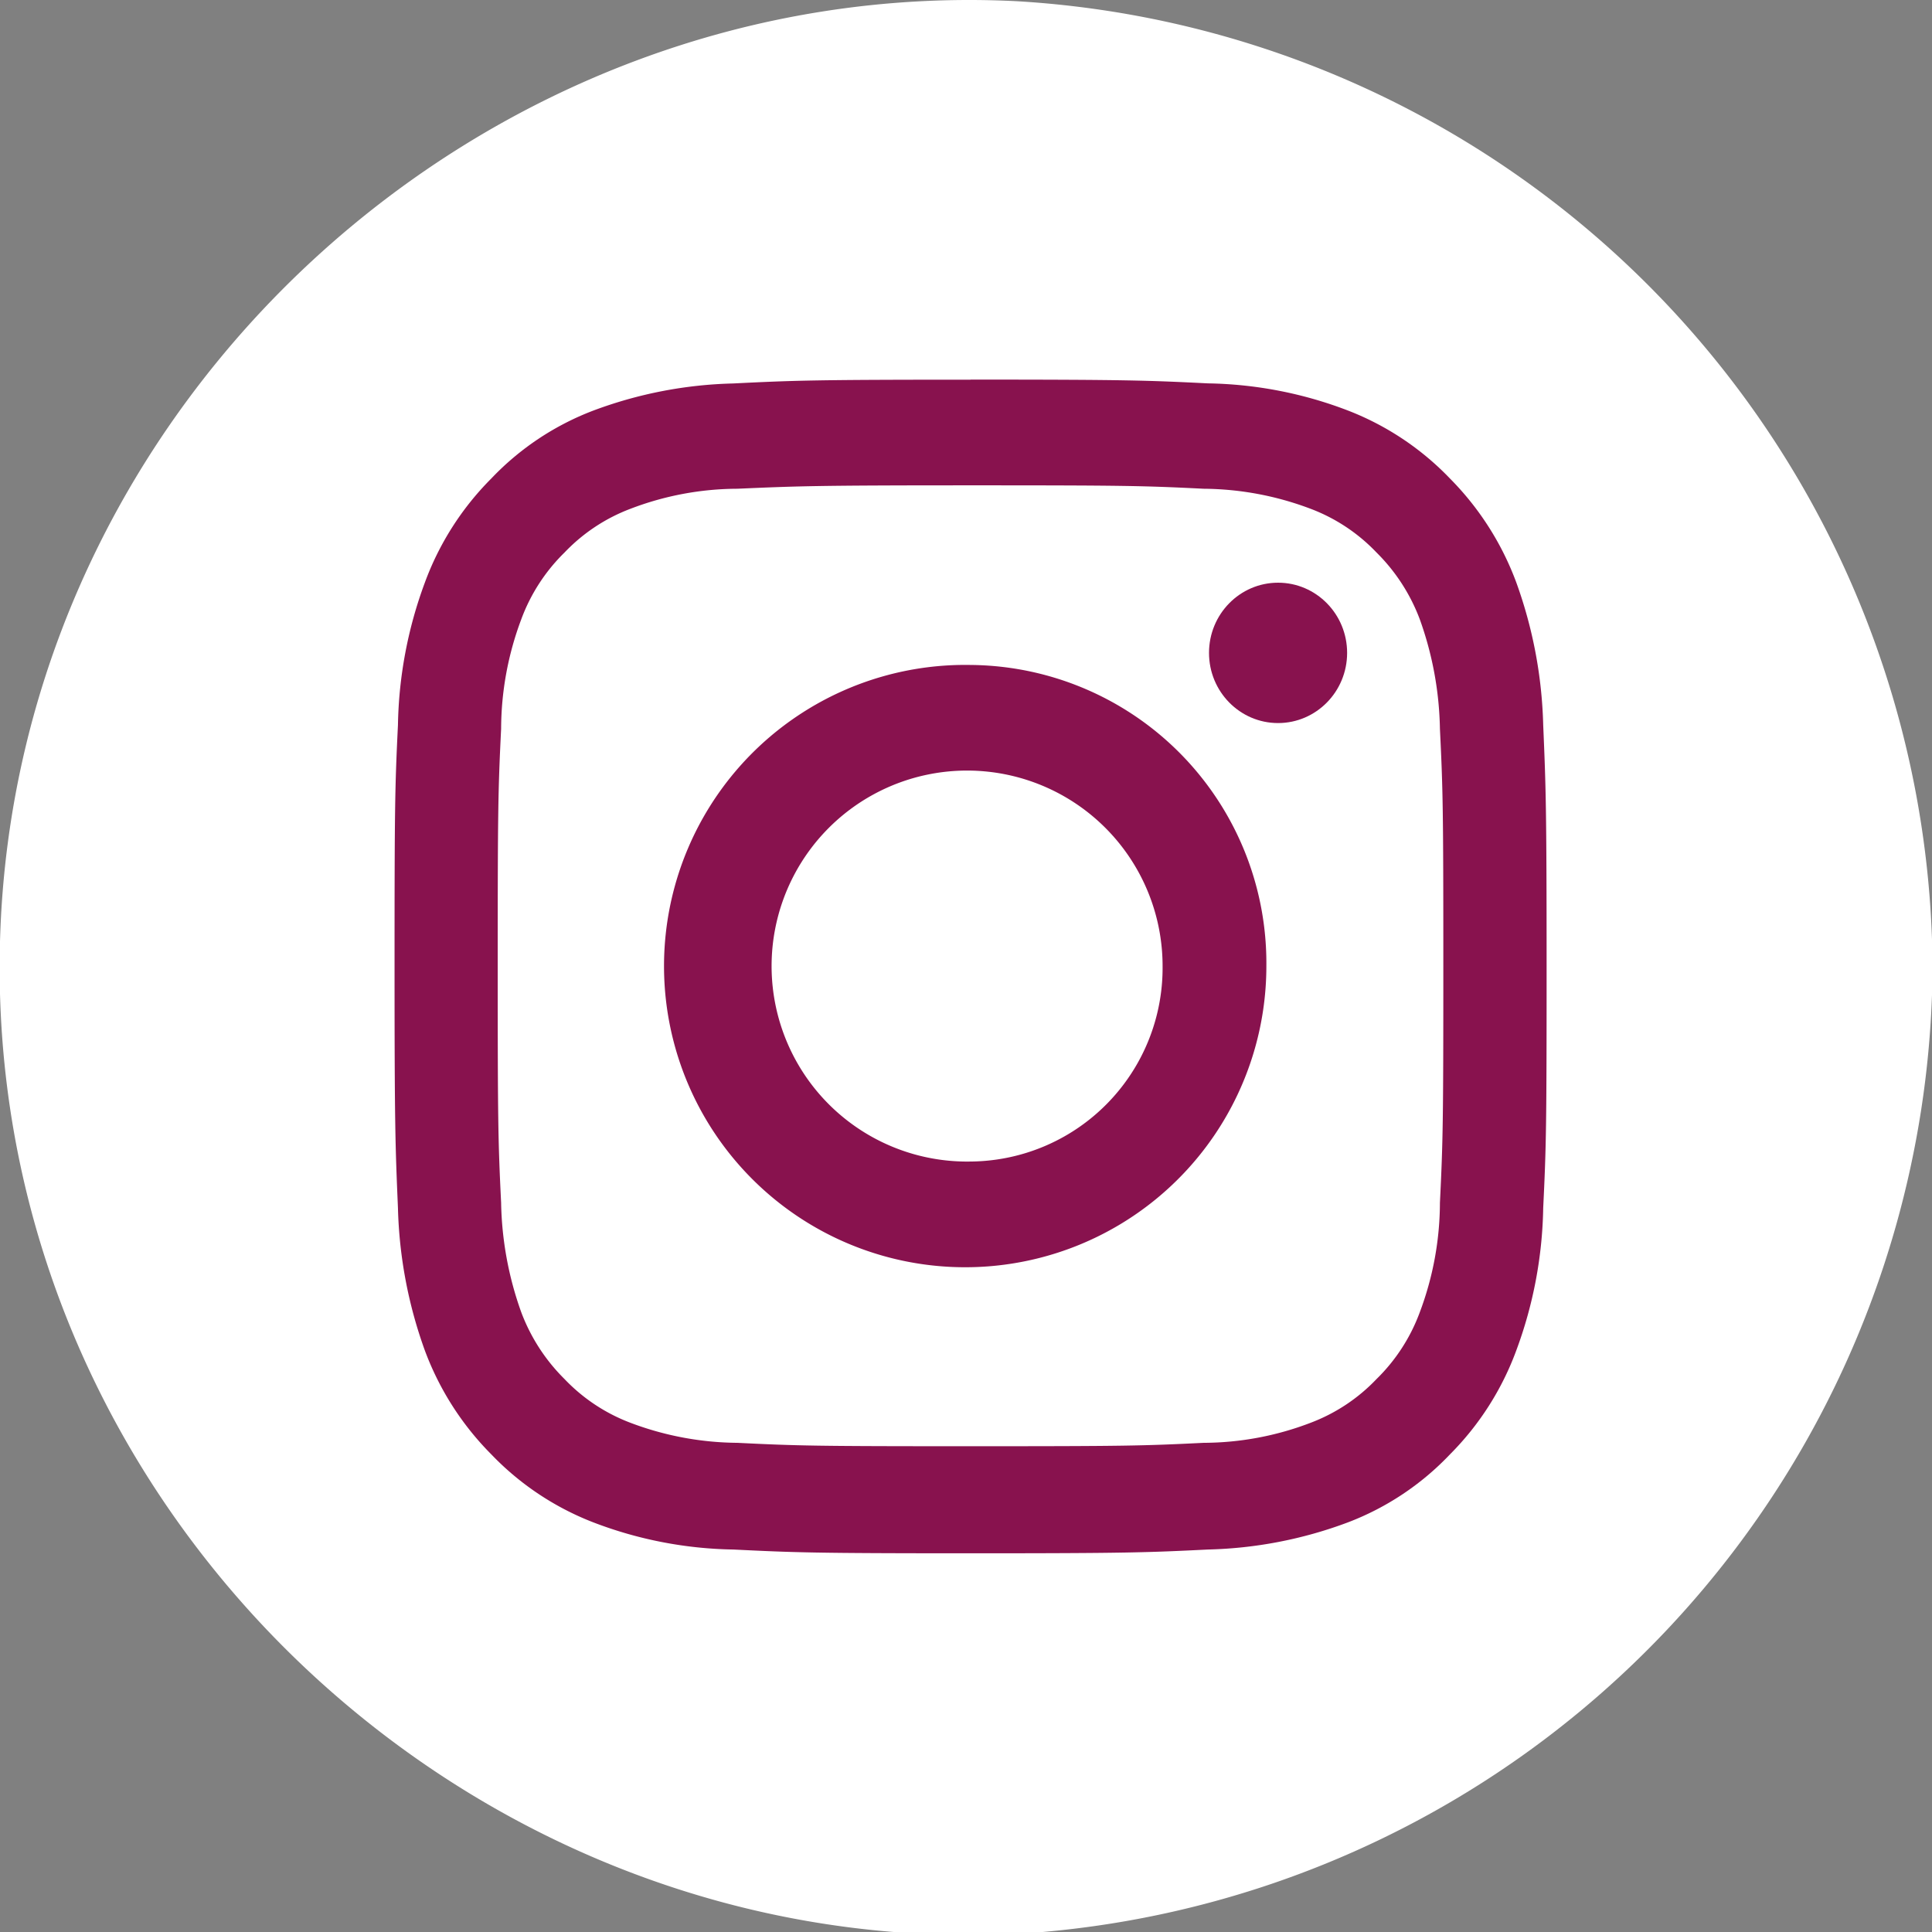 <svg xmlns="http://www.w3.org/2000/svg" width="107.996" height="108" viewBox="0 0 107.996 108">
  <rect x="0" y="0" width="107.996" height="108" fill="#808080" stroke="none"/>
  <g id="iconfinder_instagram_1632517" transform="translate(0 0.018)">
    <g id="Background_1_" transform="translate(0 -0.018)">
      <path id="Path_6309" data-name="Path 6309" d="M0,52.613v2.911c.759,27.927,23.245,50.349,50.012,52.458h8.226A54.482,54.482,0,0,0,108,55.482V52.613A54.393,54.393,0,0,0,56.825.049C27.168-1.448.823,22.345,0,52.613Z" transform="translate(0 0.018)" fill="#fff"/>
    </g>
    <g id="Symbol" transform="translate(22.063 21.206)">
      <g id="Group_3388" data-name="Group 3388">
        <path id="Path_6310" data-name="Path 6310" d="M136.788,106.506c8.606,0,9.618.021,13.035.19a17.218,17.218,0,0,1,5.969,1.118,9.928,9.928,0,0,1,3.691,2.447,10.385,10.385,0,0,1,2.426,3.755,19.046,19.046,0,0,1,1.118,6.1c.169,3.459.19,4.493.19,13.246s-.021,9.787-.19,13.246a17.507,17.507,0,0,1-1.118,6.1,10.115,10.115,0,0,1-2.426,3.755,9.928,9.928,0,0,1-3.691,2.447,16.833,16.833,0,0,1-5.969,1.118c-3.4.169-4.43.19-13.035.19s-9.618-.021-13.035-.19a17.219,17.219,0,0,1-5.969-1.118,9.928,9.928,0,0,1-3.691-2.447,10.384,10.384,0,0,1-2.426-3.755,19.046,19.046,0,0,1-1.118-6.1c-.169-3.459-.19-4.493-.19-13.246s.021-9.787.19-13.246a17.506,17.506,0,0,1,1.118-6.1,10.115,10.115,0,0,1,2.426-3.755,9.928,9.928,0,0,1,3.691-2.447,16.834,16.834,0,0,1,5.969-1.118c3.4-.148,4.43-.19,13.035-.19m0-5.906c-8.754,0-9.85.042-13.268.211a23.855,23.855,0,0,0-7.826,1.519,15.435,15.435,0,0,0-5.7,3.8,16.075,16.075,0,0,0-3.712,5.822,23.981,23.981,0,0,0-1.5,7.952c-.169,3.48-.19,4.6-.19,13.5s.042,10.019.19,13.5a25.237,25.237,0,0,0,1.5,7.952A16.254,16.254,0,0,0,110,160.673a15.783,15.783,0,0,0,5.7,3.8,22.805,22.805,0,0,0,7.826,1.519c3.438.169,4.535.211,13.268.211s9.85-.042,13.268-.211a23.855,23.855,0,0,0,7.826-1.519,15.435,15.435,0,0,0,5.7-3.8,16.075,16.075,0,0,0,3.712-5.822,23.981,23.981,0,0,0,1.5-7.952c.169-3.48.19-4.6.19-13.5s-.042-10.019-.19-13.5a25.237,25.237,0,0,0-1.5-7.952,16.254,16.254,0,0,0-3.712-5.822,15.783,15.783,0,0,0-5.7-3.8,22.805,22.805,0,0,0-7.826-1.519c-3.417-.169-4.535-.211-13.268-.211Z" transform="translate(-104.6 -100.6)" fill="#88124e"/>
        <path id="Path_6311" data-name="Path 6311" d="M195.337,176.2a16.835,16.835,0,1,0,16.537,16.832A16.669,16.669,0,0,0,195.337,176.2Zm0,27.758a10.928,10.928,0,1,1,10.736-10.926A10.822,10.822,0,0,1,195.337,203.958Z" transform="translate(-163.149 -160.254)" fill="#88124e"/>
        <ellipse id="Ellipse_57" data-name="Ellipse 57" cx="3.86" cy="3.923" rx="3.86" ry="3.923" transform="translate(45.519 11.348)" fill="#88124e"/>
      </g>
    </g>
  </g>
</svg>
